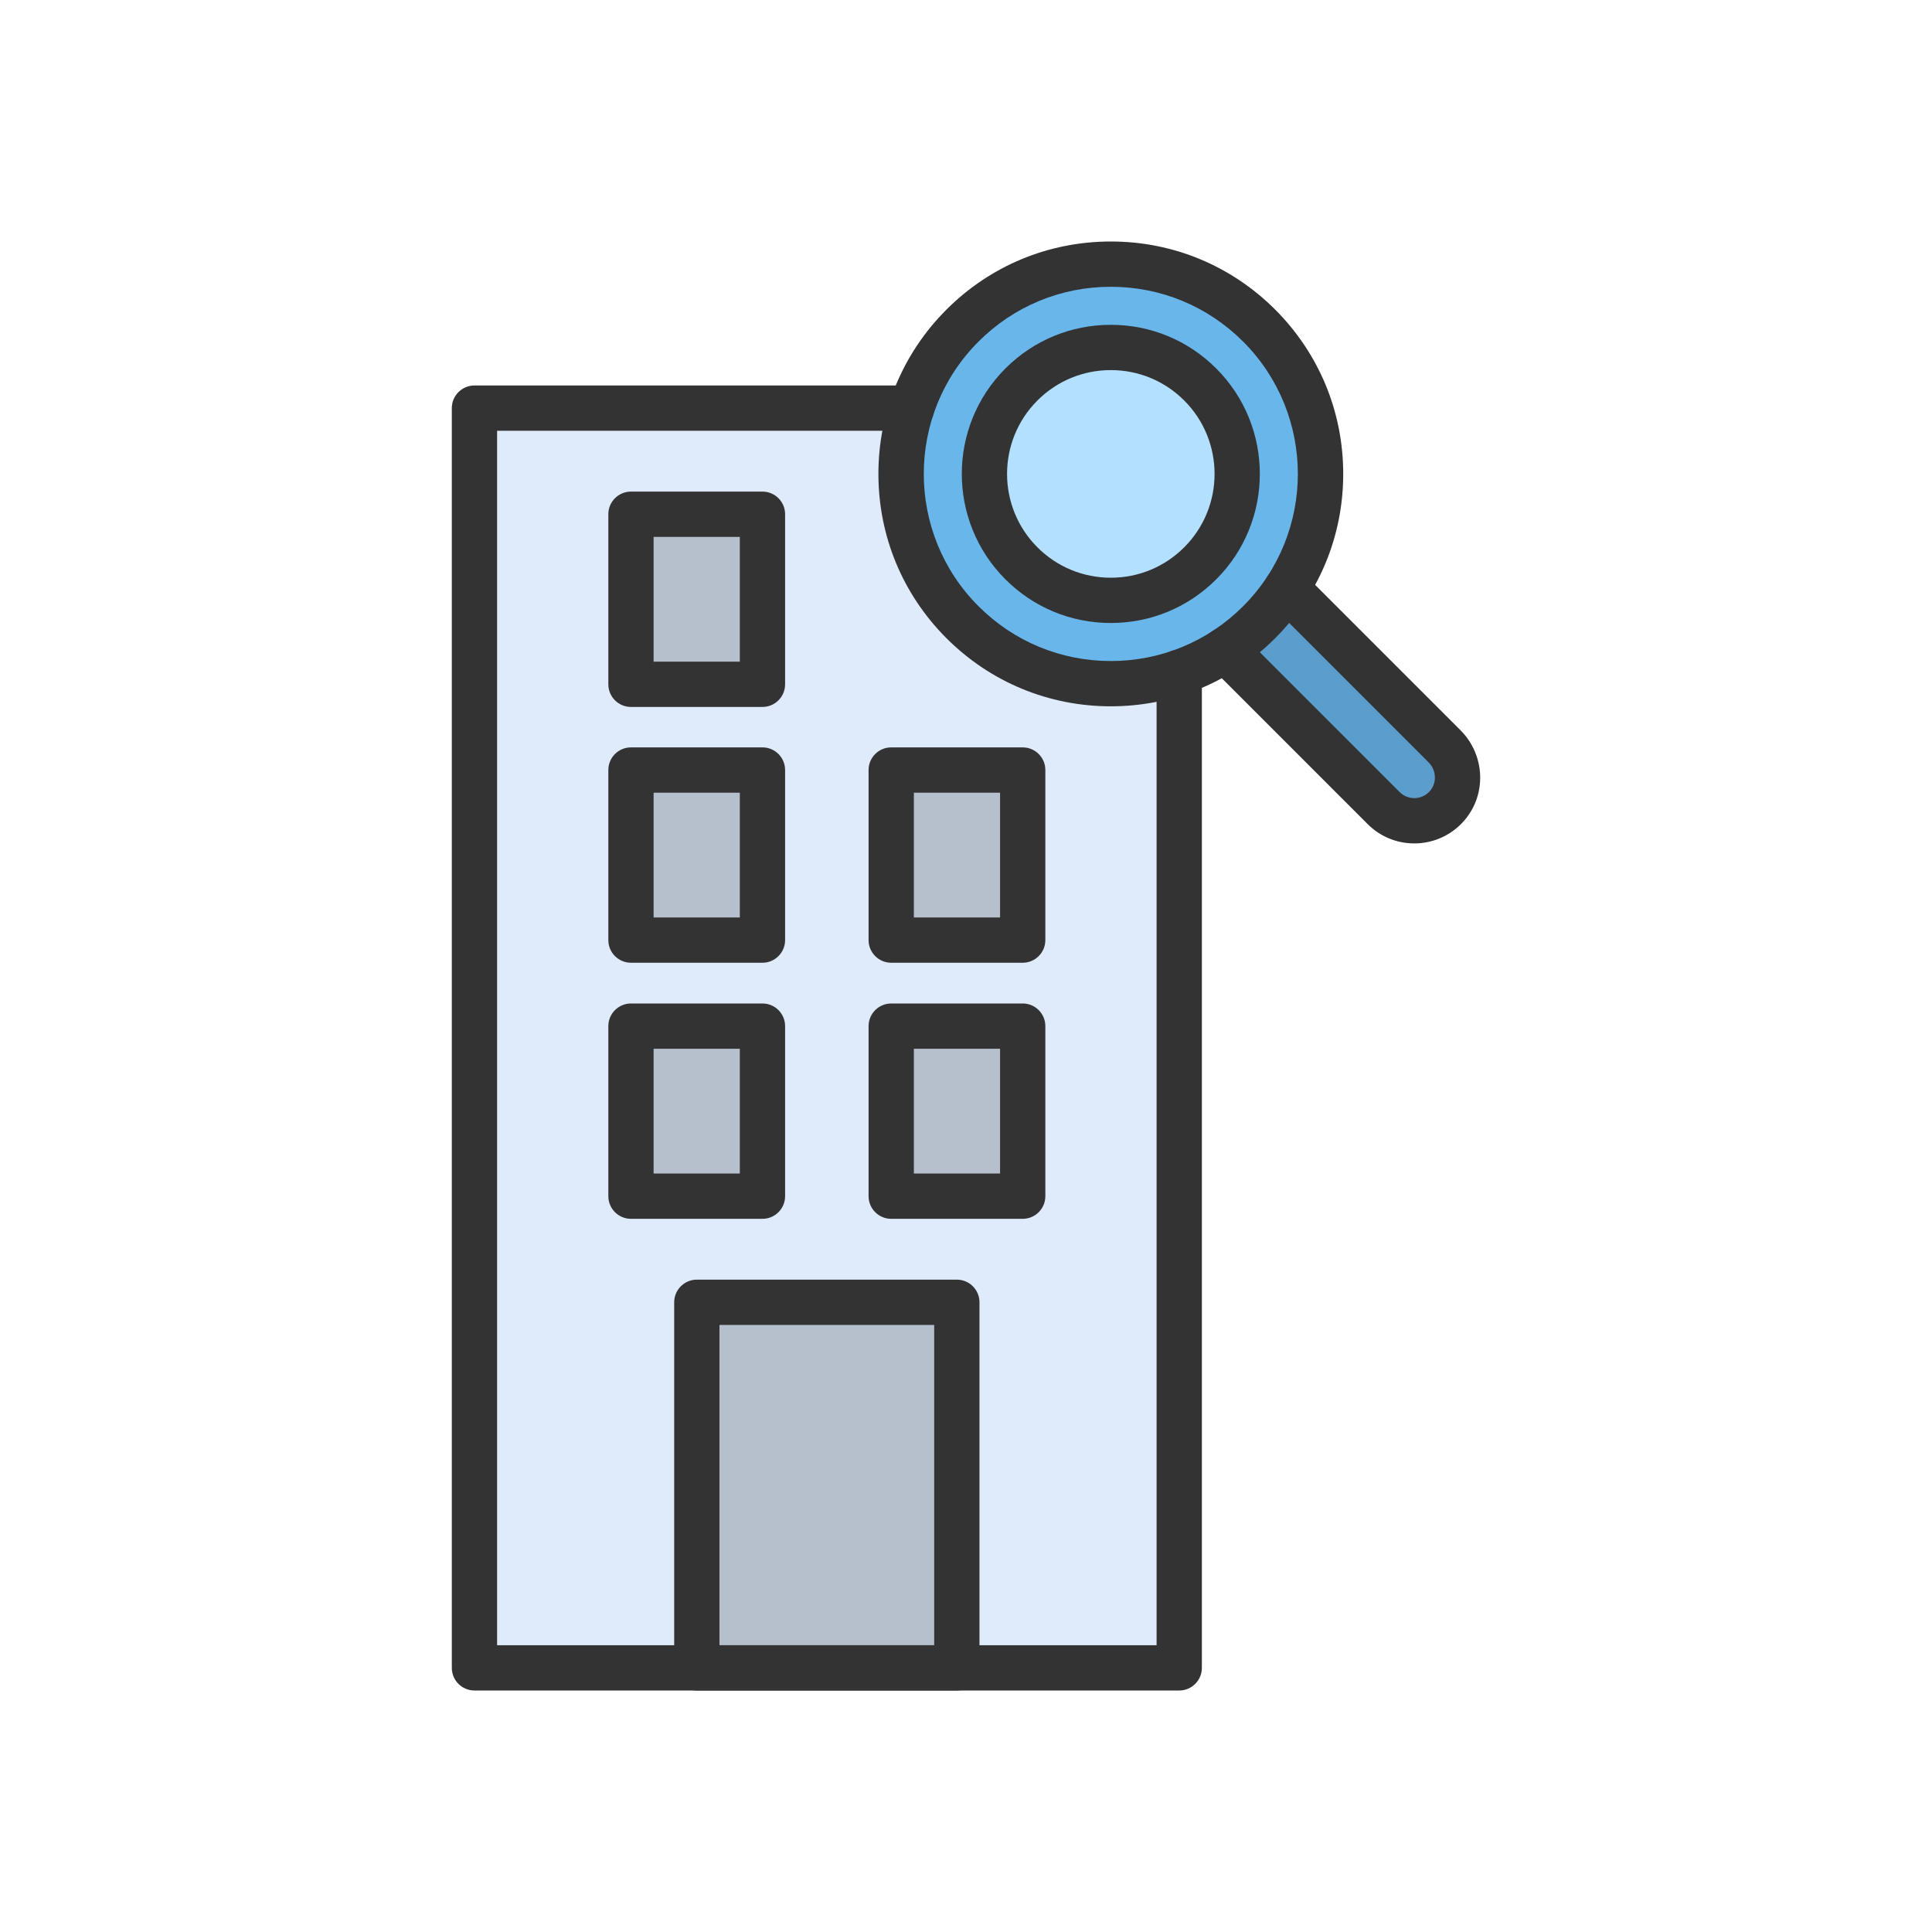 <?xml version="1.0" encoding="utf-8"?>
<!-- Generator: Adobe Illustrator 23.0.2, SVG Export Plug-In . SVG Version: 6.00 Build 0)  -->
<svg version="1.1" id="Layer_1" xmlns="http://www.w3.org/2000/svg" xmlns:xlink="http://www.w3.org/1999/xlink" x="0px" y="0px"
	 viewBox="0 0 2048 2048" style="enable-background:new 0 0 2048 2048;" xml:space="preserve">
<style type="text/css">
	.st0{fill:#5B9DCC;}
	.st1{fill:#69B6EB;}
	.st2{fill:#B3E0FF;}
	.st3{fill:#B6C0CC;}
	.st4{fill:#DFEBFA;}
	.st5{fill:#333333;}
</style>
<g>
	<g>
		<g>
			<g id="XMLID_1_">
				<path class="st0" d="M1531.32,791.15c18.48,18.48,18.39,48.64-0.68,66.5c-8.83,8.27-20.12,12.4-31.41,12.4
					c-11.77,0-23.53-4.48-32.51-13.46l-167.86-167.86c12.7-8.28,24.73-17.99,35.88-29.14c11.15-11.15,20.86-23.18,29.14-35.88
					L1531.32,791.15z"/>
				<path class="st1" d="M1334.74,345.13c75.69,75.68,85.41,192.36,29.14,278.58c-8.28,12.7-17.99,24.73-29.14,35.88
					c-11.15,11.15-23.18,20.86-35.88,29.14c-15.44,10.08-31.85,18.04-48.83,23.88c-77.86,26.79-167.62,9.12-229.75-53.02
					c-61.4-61.4-79.39-149.77-53.96-226.96c10.53-31.99,28.52-62.06,53.96-87.5C1107.11,258.29,1247.9,258.29,1334.74,345.13z
					 M1272.29,597.14c52.35-52.35,52.35-137.22,0-189.56c-52.35-52.35-137.22-52.35-189.56,0c-52.35,52.34-52.35,137.21,0,189.56
					C1135.07,649.48,1219.94,649.48,1272.29,597.14z"/>
				<path class="st2" d="M1272.29,407.58c52.35,52.34,52.35,137.21,0,189.56c-52.35,52.34-137.22,52.34-189.56,0
					c-52.35-52.35-52.35-137.22,0-189.56C1135.07,355.23,1219.94,355.23,1272.29,407.58z"/>
				<rect x="738.67" y="1380.48" class="st3" width="275.62" height="387.52"/>
				<rect x="668.86" y="1087.73" class="st3" width="139.37" height="180.27"/>
				<rect x="944.73" y="1087.73" class="st3" width="139.37" height="180.27"/>
				<rect x="944.73" y="816.26" class="st3" width="139.37" height="180.28"/>
				<rect x="668.86" y="816.26" class="st3" width="139.37" height="180.28"/>
				<rect x="668.86" y="545.11" class="st3" width="139.37" height="180.28"/>
				<path class="st4" d="M1250.03,712.61V1768h-235.74v-387.52H738.67V1768H502.94V432.63h463.38
					c-25.43,77.19-7.44,165.56,53.96,226.96C1082.41,721.73,1172.17,739.4,1250.03,712.61z M1084.1,1268v-180.27H944.73V1268H1084.1
					z M1084.1,996.54V816.26H944.73v180.28H1084.1z M808.23,1268v-180.27H668.86V1268H808.23z M808.23,996.54V816.26H668.86v180.28
					H808.23z M808.23,725.39V545.11H668.86v180.28H808.23z"/>
			</g>
		</g>
	</g>
	<g>
		<g>
			<g>
				<g>
					<g>
						<path class="st5" d="M1250.03,1792H502.94c-13.25,0-24-10.75-24-24V432.63c0-13.25,10.75-24,24-24h463.39
							c13.25,0,24,10.75,24,24s-10.75,24-24,24H526.94V1744h699.09V712.61c0-13.25,10.75-24,24-24s24,10.75,24,24V1768
							C1274.03,1781.25,1263.28,1792,1250.03,1792z"/>
					</g>
					<g>
						<path class="st5" d="M1014.29,1792H738.67c-13.25,0-24-10.75-24-24v-387.52c0-13.25,10.75-24,24-24h275.62
							c13.25,0,24,10.75,24,24V1768C1038.29,1781.25,1027.55,1792,1014.29,1792z M762.67,1744h227.62v-339.52H762.67V1744z"/>
					</g>
					<g>
						<g>
							<g>
								<path class="st5" d="M808.24,749.39H668.86c-13.25,0-24-10.75-24-24V545.11c0-13.25,10.75-24,24-24h139.38
									c13.25,0,24,10.75,24,24v180.27C832.24,738.64,821.49,749.39,808.24,749.39z M692.86,701.39h91.38V569.11h-91.38V701.39z"/>
							</g>
						</g>
						<g>
							<g>
								<path class="st5" d="M808.24,1020.54H668.86c-13.25,0-24-10.75-24-24V816.26c0-13.25,10.75-24,24-24h139.38
									c13.25,0,24,10.75,24,24v180.27C832.24,1009.79,821.49,1020.54,808.24,1020.54z M692.86,972.54h91.38V840.26h-91.38V972.54z
									"/>
							</g>
							<g>
								<path class="st5" d="M1084.1,1020.54H944.73c-13.25,0-24-10.75-24-24V816.26c0-13.25,10.75-24,24-24h139.38
									c13.25,0,24,10.75,24,24v180.27C1108.1,1009.79,1097.36,1020.54,1084.1,1020.54z M968.73,972.54h91.38V840.26h-91.38V972.54
									z"/>
							</g>
						</g>
						<g>
							<g>
								<g>
									<path class="st5" d="M808.24,1292H668.86c-13.25,0-24-10.75-24-24v-180.27c0-13.25,10.75-24,24-24h139.38
										c13.25,0,24,10.75,24,24V1268C832.24,1281.26,821.49,1292,808.24,1292z M692.86,1244h91.38v-132.27h-91.38V1244z"/>
								</g>
								<g>
									<path class="st5" d="M1084.1,1292H944.73c-13.25,0-24-10.75-24-24v-180.27c0-13.25,10.75-24,24-24h139.38
										c13.25,0,24,10.75,24,24V1268C1108.1,1281.26,1097.36,1292,1084.1,1292z M968.73,1244h91.38v-132.27h-91.38V1244z"/>
								</g>
							</g>
						</g>
					</g>
				</g>
			</g>
		</g>
		<g>
			<g>
				<g>
					<path class="st5" d="M1177.51,748.72c-65.8,0-127.67-25.63-174.2-72.16c-46.53-46.53-72.16-108.4-72.16-174.2
						s25.63-127.67,72.16-174.2c46.53-46.53,108.4-72.16,174.2-72.16c65.81,0,127.67,25.63,174.2,72.16
						c46.53,46.53,72.16,108.4,72.16,174.2s-25.63,127.67-72.16,174.2C1305.18,723.09,1243.31,748.72,1177.51,748.72z M1177.51,304
						c-52.98,0-102.79,20.63-140.26,58.1c-77.34,77.34-77.34,203.18,0,280.52c37.46,37.47,87.28,58.1,140.26,58.1
						c52.98,0,102.8-20.63,140.26-58.1c77.34-77.34,77.34-203.18,0-280.52C1280.3,324.63,1230.49,304,1177.51,304z"/>
				</g>
				<g>
					<path class="st5" d="M1177.51,660.4c-42.21,0-81.9-16.44-111.75-46.29c-61.62-61.62-61.62-161.88,0-223.5
						c29.85-29.85,69.54-46.29,111.75-46.29c42.21,0,81.9,16.44,111.75,46.29c61.62,61.62,61.62,161.88,0,223.5
						C1259.41,643.96,1219.72,660.4,1177.51,660.4z M1177.51,392.32c-29.39,0-57.03,11.45-77.81,32.23
						c-42.9,42.9-42.9,112.72,0,155.62c20.78,20.78,48.42,32.23,77.81,32.23c29.39,0,57.03-11.45,77.81-32.23
						c42.9-42.9,42.9-112.72,0-155.62C1234.54,403.76,1206.9,392.32,1177.51,392.32z"/>
				</g>
				<g>
					<path class="st5" d="M1499.23,894.05c-18.69,0-36.26-7.28-49.48-20.49L1281.89,705.7c-9.37-9.37-9.37-24.57,0-33.94
						c9.37-9.37,24.57-9.37,33.94,0l167.86,167.86c4.15,4.15,9.67,6.43,15.54,6.43c5.6,0,10.93-2.1,15-5.92
						c4.31-4.03,6.73-9.54,6.83-15.5c0.1-6.22-2.28-12.08-6.71-16.51l-167.44-167.44c-9.37-9.37-9.37-24.57,0-33.94
						c9.37-9.37,24.57-9.37,33.94,0l167.44,167.44c13.5,13.51,21.07,32.18,20.76,51.23c-0.31,19.08-8.13,36.75-22,49.75
						C1534.05,887.34,1517.07,894.05,1499.23,894.05z"/>
				</g>
			</g>
		</g>
	</g>
</g>
</svg>
